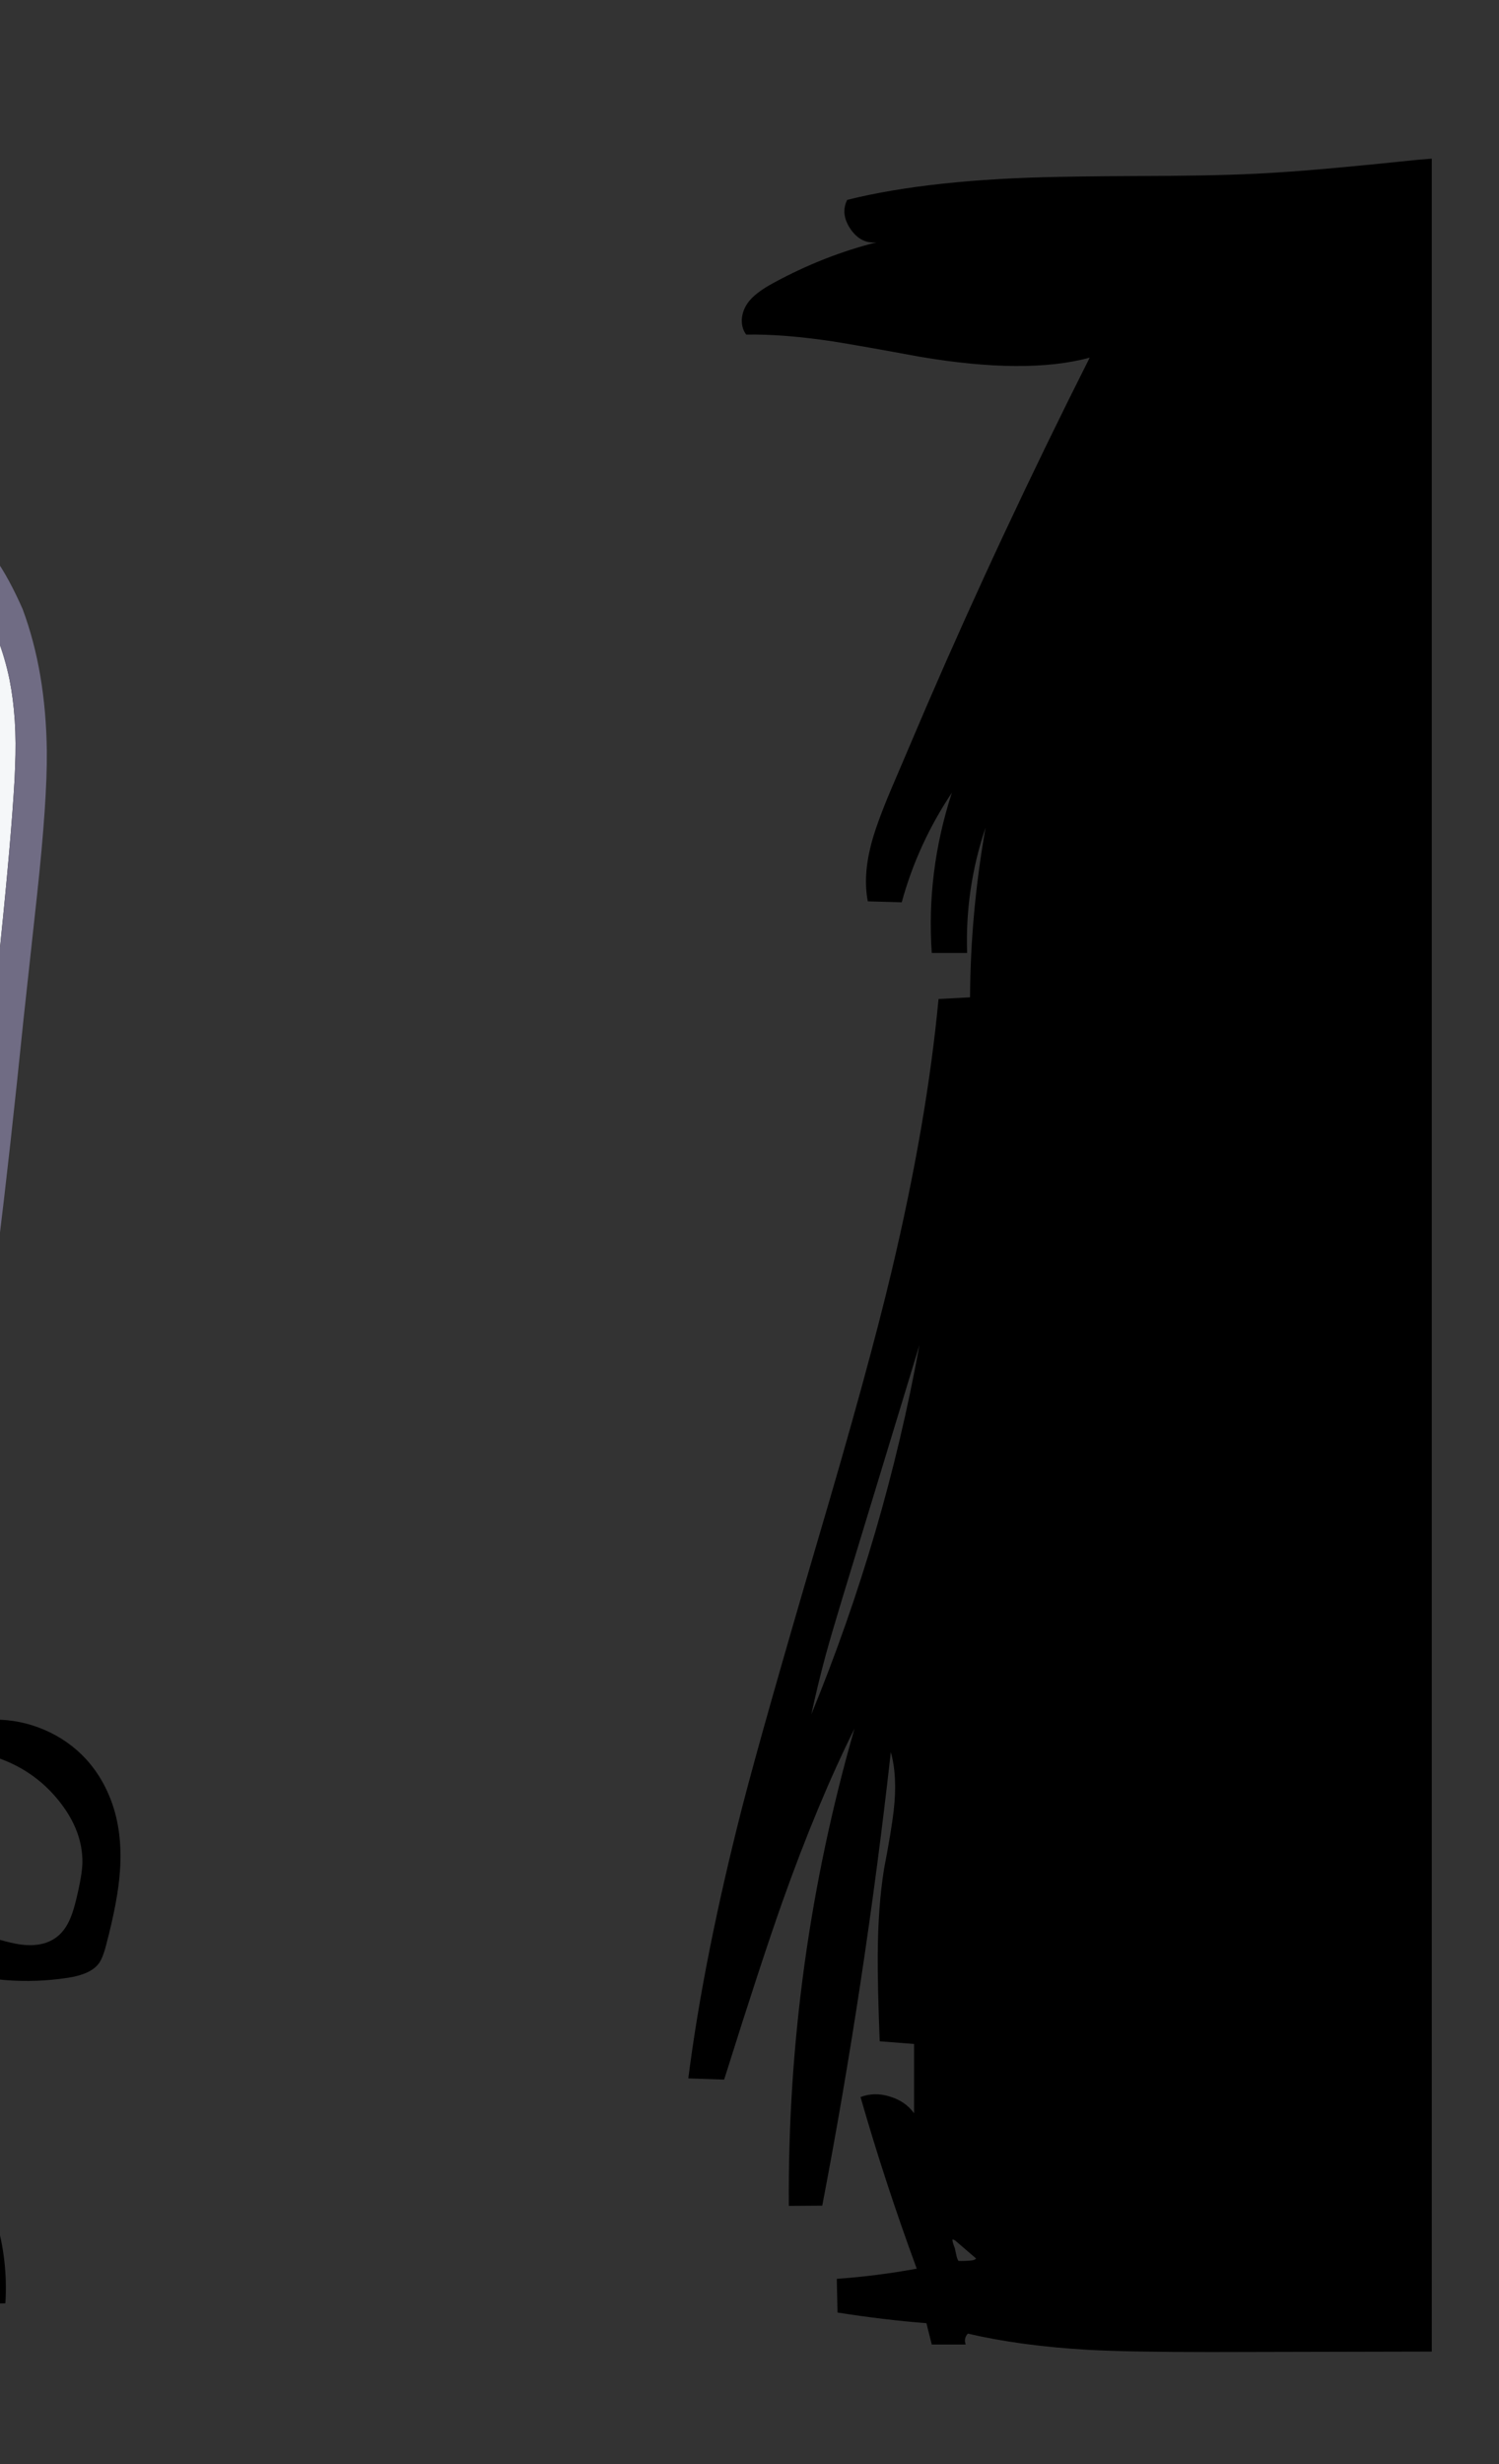 
<svg viewBox="0 0 112 184" height="184px" width="112px" y="0px" x="0px" preserveAspectRatio="none" xmlns:xlink="http://www.w3.org/1999/xlink" version="1.1" xmlns="http://www.w3.org/2000/svg">
<rect x="0" y="0" width="112" height="184" fill="#333333" stroke="none"/>
<defs></defs>

<g id="fun_scrollers">
<g transform="matrix( 0.362, 0, 0, 0.362, -594.2,0.1)" id="svg"></g>

<g transform="matrix( 0.362, 0, 0, 0.362, -594.2,0.1)" id="Layer_2"></g>

<g transform="matrix( 0.362, 0, 0, 0.362, -594.2,0.1)" id="Layer_3"></g>

<g transform="matrix( 0.362, 0, 0, 0.362, -594.2,0.1)" id="Layer_2"></g>

<g transform="matrix( 0.362, 0, 0, 0.362, -594.2,0.1)" id="Layer_3"></g>

<g transform="matrix( 0.362, 0, 0, 0.362, -594.2,0.1)" id="MergedLayer_3"></g>

<g transform="matrix( 0.362, 0, 0, 0.362, -594.2,0.1)" id="Layer_4"></g>

<g transform="matrix( 0.362, 0, 0, 0.362, -594.2,0.1)" id="Layer_1">
<g>
<g>
<g>
<path d="M 1936.95 32.45
Q 1935.45 32.578 1933.9 32.7 1914.8 34.7 1905.2 35.3 1896.25 35.9 1882.85 36 1867.9 36.05 1860.45 36.2 1833.6 36.65 1816.3 40.95 1814.85 43.85 1817 47 1819.15 50.1 1822.4 49.7 1811.45 52.45 1801.15 58.05 1797.15 60.2 1795.75 62.25 1794.7 63.75 1794.55 65.5 1794.45 67.4 1795.45 68.75 1803.05 68.6 1813.35 70.15 1819.3 71.1 1831.2 73.3 1853.25 77.05 1866.35 73.5 1848.15 109.6 1832.7 145.35
L 1825.25 162.8
Q 1822.2 170.05 1821.2 174.05 1819.55 180.5 1820.55 185.65
L 1827.55 185.85
Q 1830.85 173.8 1837.9 163.25 1832.6 179.55 1833.75 196.3
L 1841.05 196.3
Q 1840.6 183.05 1844.85 170.45 1841.75 188.05 1841.65 205.45
L 1835.15 205.8
Q 1832.75 231.3 1825.45 262 1820.7 282 1810.3 317.2 1798.85 356.15 1794.65 372.4 1786.7 403.45 1783.5 428.45
L 1790.9 428.7
Q 1798.6 404.2 1802.95 391.95 1810.15 371.7 1817.8 356.3 1803.9 404.65 1804.25 454.75
L 1811.15 454.7
Q 1820 408.55 1825.3 361.15 1826.7 366.15 1825.9 373.15 1825.45 377.2 1823.9 385.25 1822.65 393.05 1822.6 403 1822.55 408.7 1823 420.8
L 1830.1 421.35 1830.1 435.65
Q 1828.3 433.15 1825.1 432.2 1821.95 431.2 1819.05 432.3 1824.1 449.9 1830.65 467.7 1822.5 469.2 1814.15 469.8
L 1814.3 476.75
Q 1823.8 478.25 1832.65 478.95
L 1833.75 483.35 1840.75 483.35
Q 1840.3 482.05 1841.2 481.1 1852.15 483.65 1866.15 484.45 1874.5 484.9 1891.35 484.9
L 1936.95 484.8 1936.95 32.45
M 1811.9 341
Q 1812.95 337.15 1815.25 329.55
L 1831.2 277.2
Q 1824.1 316.3 1808.9 353.35 1810.2 347.25 1811.9 341
M 1838 461.7
Q 1838.25 461.65 1838.65 461.95
L 1842.9 465.6
Q 1842.7 465.9 1842 466 1840.5 466.15 1839.25 466.1 1838.95 465.6 1838.8 464.8 1838.5 463.5 1838.5 463.45 1838.05 462.3 1838 461.7 Z" stroke="none" fill="#000000"></path>
</g>
</g>
</g>
</g>

<g transform="matrix( 0.362, 0, 0, 0.362, -594.2,0.1)" id="Layer_5"></g>

<g transform="matrix( 0.362, 0, 0, 0.362, -594.2,0.1)" id="Layer_6"></g>

<g transform="matrix( 0.362, 0, 0, 0.362, -594.2,0.1)" id="MergedLayer_1">
<g>
<g>
<g>
<path d="M 1636.9 123.2
Q 1634.158 119.13 1630.2 115.6
L 1630.2 295.5
Q 1631.536 280.236 1633 266.45
L 1636.1 238.5
Q 1636.55 235.65 1637.2 232.75 1637.95 228.95 1638.4 224.4
L 1641.5 194.5
Q 1643.75 172.7 1644.45 160.4
L 1644.55 157.85
Q 1645 147.95 1643.4 139.9 1641.55 130.9 1636.9 123.2 Z" stroke="none" fill="#F5F7F9"></path>

<path d="M 1631.95 106.85
Q 1631.03 106.323 1630.2 105.8
L 1630.2 115.6
Q 1634.158 119.13 1636.9 123.2 1641.55 130.9 1643.4 139.9 1645 147.95 1644.55 157.85
L 1644.45 160.4
Q 1643.75 172.7 1641.5 194.5
L 1638.4 224.4
Q 1637.95 228.95 1637.2 232.75 1636.55 235.65 1636.1 238.5
L 1633 266.45
Q 1631.536 280.236 1630.2 295.5
L 1630.2 412.7
Q 1630.659 405.604 1631.15 394.35
L 1632 375.65
Q 1633.6 341.05 1635.4 316.5 1637.7 284.55 1641 257.6 1643.5 237.35 1646.3 209.9
L 1649.05 184.65
Q 1651.2 164.85 1651.1 154.7 1650.9 138.2 1646.1 125.35 1643.25 118.9 1640.45 114.95 1636.75 109.75 1631.95 106.85 Z" stroke="none" fill="#706C84"></path>
</g>
</g>
</g>
</g>

<g transform="matrix( 0.362, 0, 0, 0.362, -594.2,0.1)" id="Layer_2">
<g>
<g>
<g>
<path d="M 1630.2 447.9
L 1630.2 474.95
Q 1636.343 475.004 1642.55 474.85 1643.1 465.85 1640.55 457.5 1639.45 453.65 1637.7 451.75 1636.25 450.1 1633.7 449 1632.109 448.327 1630.2 447.9
M 1633.75 341.85
Q 1631.523 341.757 1630.2 342.15
L 1630.2 363.8 1631.9 363.85
Q 1633.9 363.85 1634.6 363.65 1635.15 363.5 1636.75 362.75 1638.1 362.1 1638.95 362.05 1640 362 1641.6 362.55 1649.1 365.35 1653.95 371.65 1658.45 377.5 1658.45 383.75 1658.45 386.2 1657.2 391.4 1656.55 394.1 1655.9 395.55 1654.95 397.75 1653.5 399 1650.55 401.55 1645.45 400.8 1643.8 400.55 1641.35 399.85 1637.65 398.75 1637.25 398.65 1633.675 397.765 1630.2 397.75
L 1630.2 405.7
Q 1642.504 409.671 1655.45 407.7 1660.05 407 1661.75 404.85 1662.6 403.8 1663.3 401.1 1665.8 391.7 1666.2 385.6 1666.8 376.8 1663.95 370.1 1662.2 365.9 1659.2 362.6 1655.6 358.7 1650.6 356.55 1645.55 354.4 1640.25 354.45 1640.55 349.45 1640.05 343.85 1639.95 342.6 1639.4 342.25 1639 341.95 1638.2 341.95
L 1633.75 341.85 Z" stroke="none" fill="#000000"></path>
</g>
</g>
</g>
</g>
</g>
</svg>
